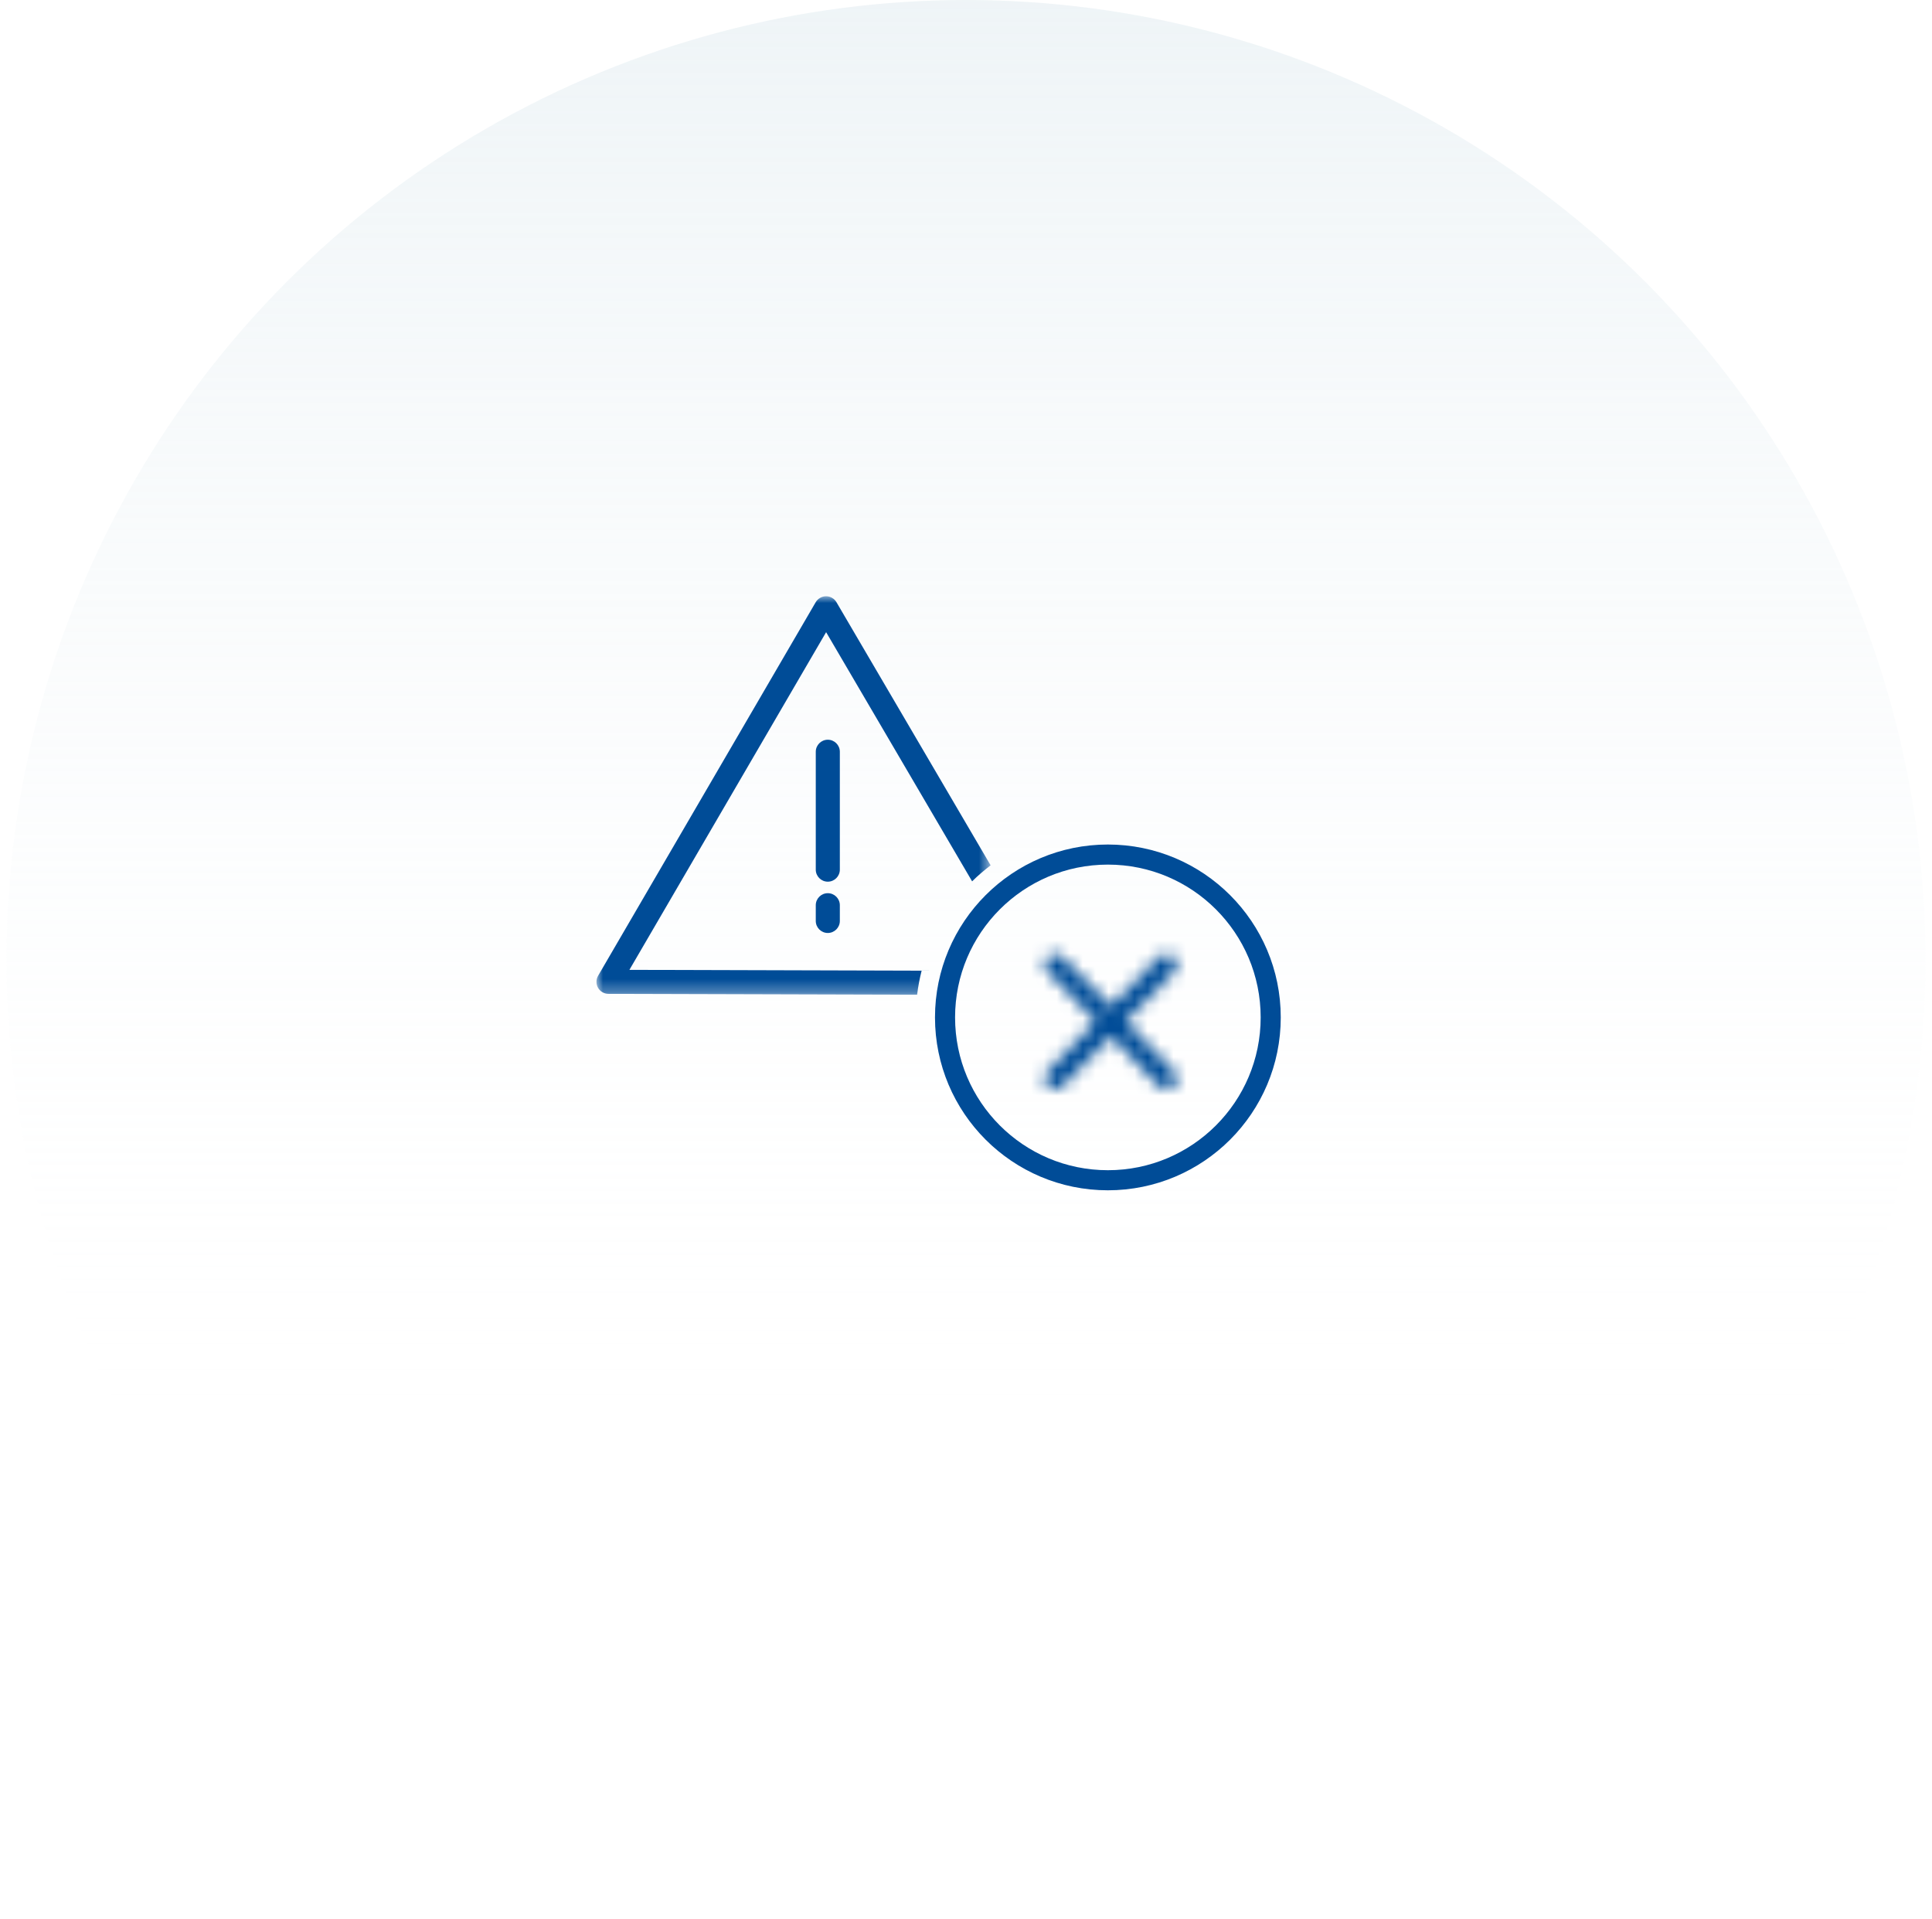 <svg width="149" height="148" viewBox="0 0 149 148" fill="none" xmlns="http://www.w3.org/2000/svg">
<circle cx="74.5" cy="74" r="74" fill="url(#paint0_linear_3638_6186)"/>
<path fill-rule="evenodd" clip-rule="evenodd" d="M98 78.459C98 85.395 92.378 91.017 85.442 91.017C78.506 91.017 72.883 85.395 72.883 78.459C72.883 71.523 78.506 65.901 85.442 65.901C92.378 65.901 98 71.523 98 78.459Z" stroke="#004C97" stroke-width="1.549"/>
<mask id="mask0_3638_6186" style="mask-type:luminance" maskUnits="userSpaceOnUse" x="80" y="73" width="11" height="12">
<path fill-rule="evenodd" clip-rule="evenodd" d="M89.391 73.785L85.674 77.602L81.926 73.785C81.766 73.625 81.556 73.545 81.347 73.545C81.137 73.545 80.927 73.625 80.767 73.785C80.448 74.105 80.448 74.623 80.767 74.943L84.516 78.761L80.767 82.636C80.448 82.955 80.448 83.474 80.767 83.794C80.927 83.956 81.137 84.034 81.347 84.034C81.556 84.034 81.766 83.956 81.926 83.794L85.674 79.918L89.391 83.794C89.551 83.956 89.76 84.034 89.97 84.034C90.18 84.034 90.388 83.956 90.549 83.794C90.87 83.474 90.87 82.955 90.549 82.636L86.832 78.761L90.549 74.943C90.87 74.623 90.87 74.105 90.549 73.785C90.389 73.625 90.18 73.544 89.97 73.544C89.76 73.544 89.551 73.625 89.391 73.785Z" fill="white"/>
</mask>
<g mask="url(#mask0_3638_6186)">
<path fill-rule="evenodd" clip-rule="evenodd" d="M75.067 89.493H96.249V68.084H75.067V89.493Z" fill="#004C97"/>
</g>
<mask id="mask1_3638_6186" style="mask-type:luminance" maskUnits="userSpaceOnUse" x="46" y="45" width="31" height="32">
<path fill-rule="evenodd" clip-rule="evenodd" d="M46 45.983H76.399V76.711H46V45.983Z" fill="white"/>
</mask>
<g mask="url(#mask1_3638_6186)">
<path fill-rule="evenodd" clip-rule="evenodd" d="M48.541 74.792L63.712 48.751L74.972 67.967C75.417 67.521 75.9 67.116 76.399 66.731L64.51 46.442C64.343 46.157 64.039 45.982 63.71 45.982H63.709C63.378 45.983 63.073 46.158 62.907 46.444L46.126 75.249C45.959 75.535 45.958 75.888 46.123 76.177C46.288 76.465 46.593 76.643 46.925 76.644L70.729 76.711C70.805 76.079 70.926 75.462 71.078 74.856L48.541 74.792Z" fill="#004C97"/>
</g>
<path fill-rule="evenodd" clip-rule="evenodd" d="M63.842 67.992C63.33 67.992 62.914 67.576 62.914 67.064V57.974C62.914 57.461 63.33 57.045 63.842 57.045C64.354 57.045 64.77 57.461 64.77 57.974V67.064C64.77 67.576 64.354 67.992 63.842 67.992Z" fill="#004C97"/>
<path fill-rule="evenodd" clip-rule="evenodd" d="M63.842 71.948C63.33 71.948 62.914 71.532 62.914 71.02V69.808C62.914 69.296 63.33 68.88 63.842 68.88C64.354 68.88 64.77 69.296 64.77 69.808V71.02C64.77 71.532 64.354 71.948 63.842 71.948Z" fill="#004C97"/>
<defs>
<linearGradient id="paint0_linear_3638_6186" x1="74.5" y1="0" x2="74.5" y2="110" gradientUnits="userSpaceOnUse">
<stop stop-color="#DAE7ED" stop-opacity="0.44"/>
<stop offset="1" stop-color="white" stop-opacity="0"/>
</linearGradient>
</defs>
</svg>
